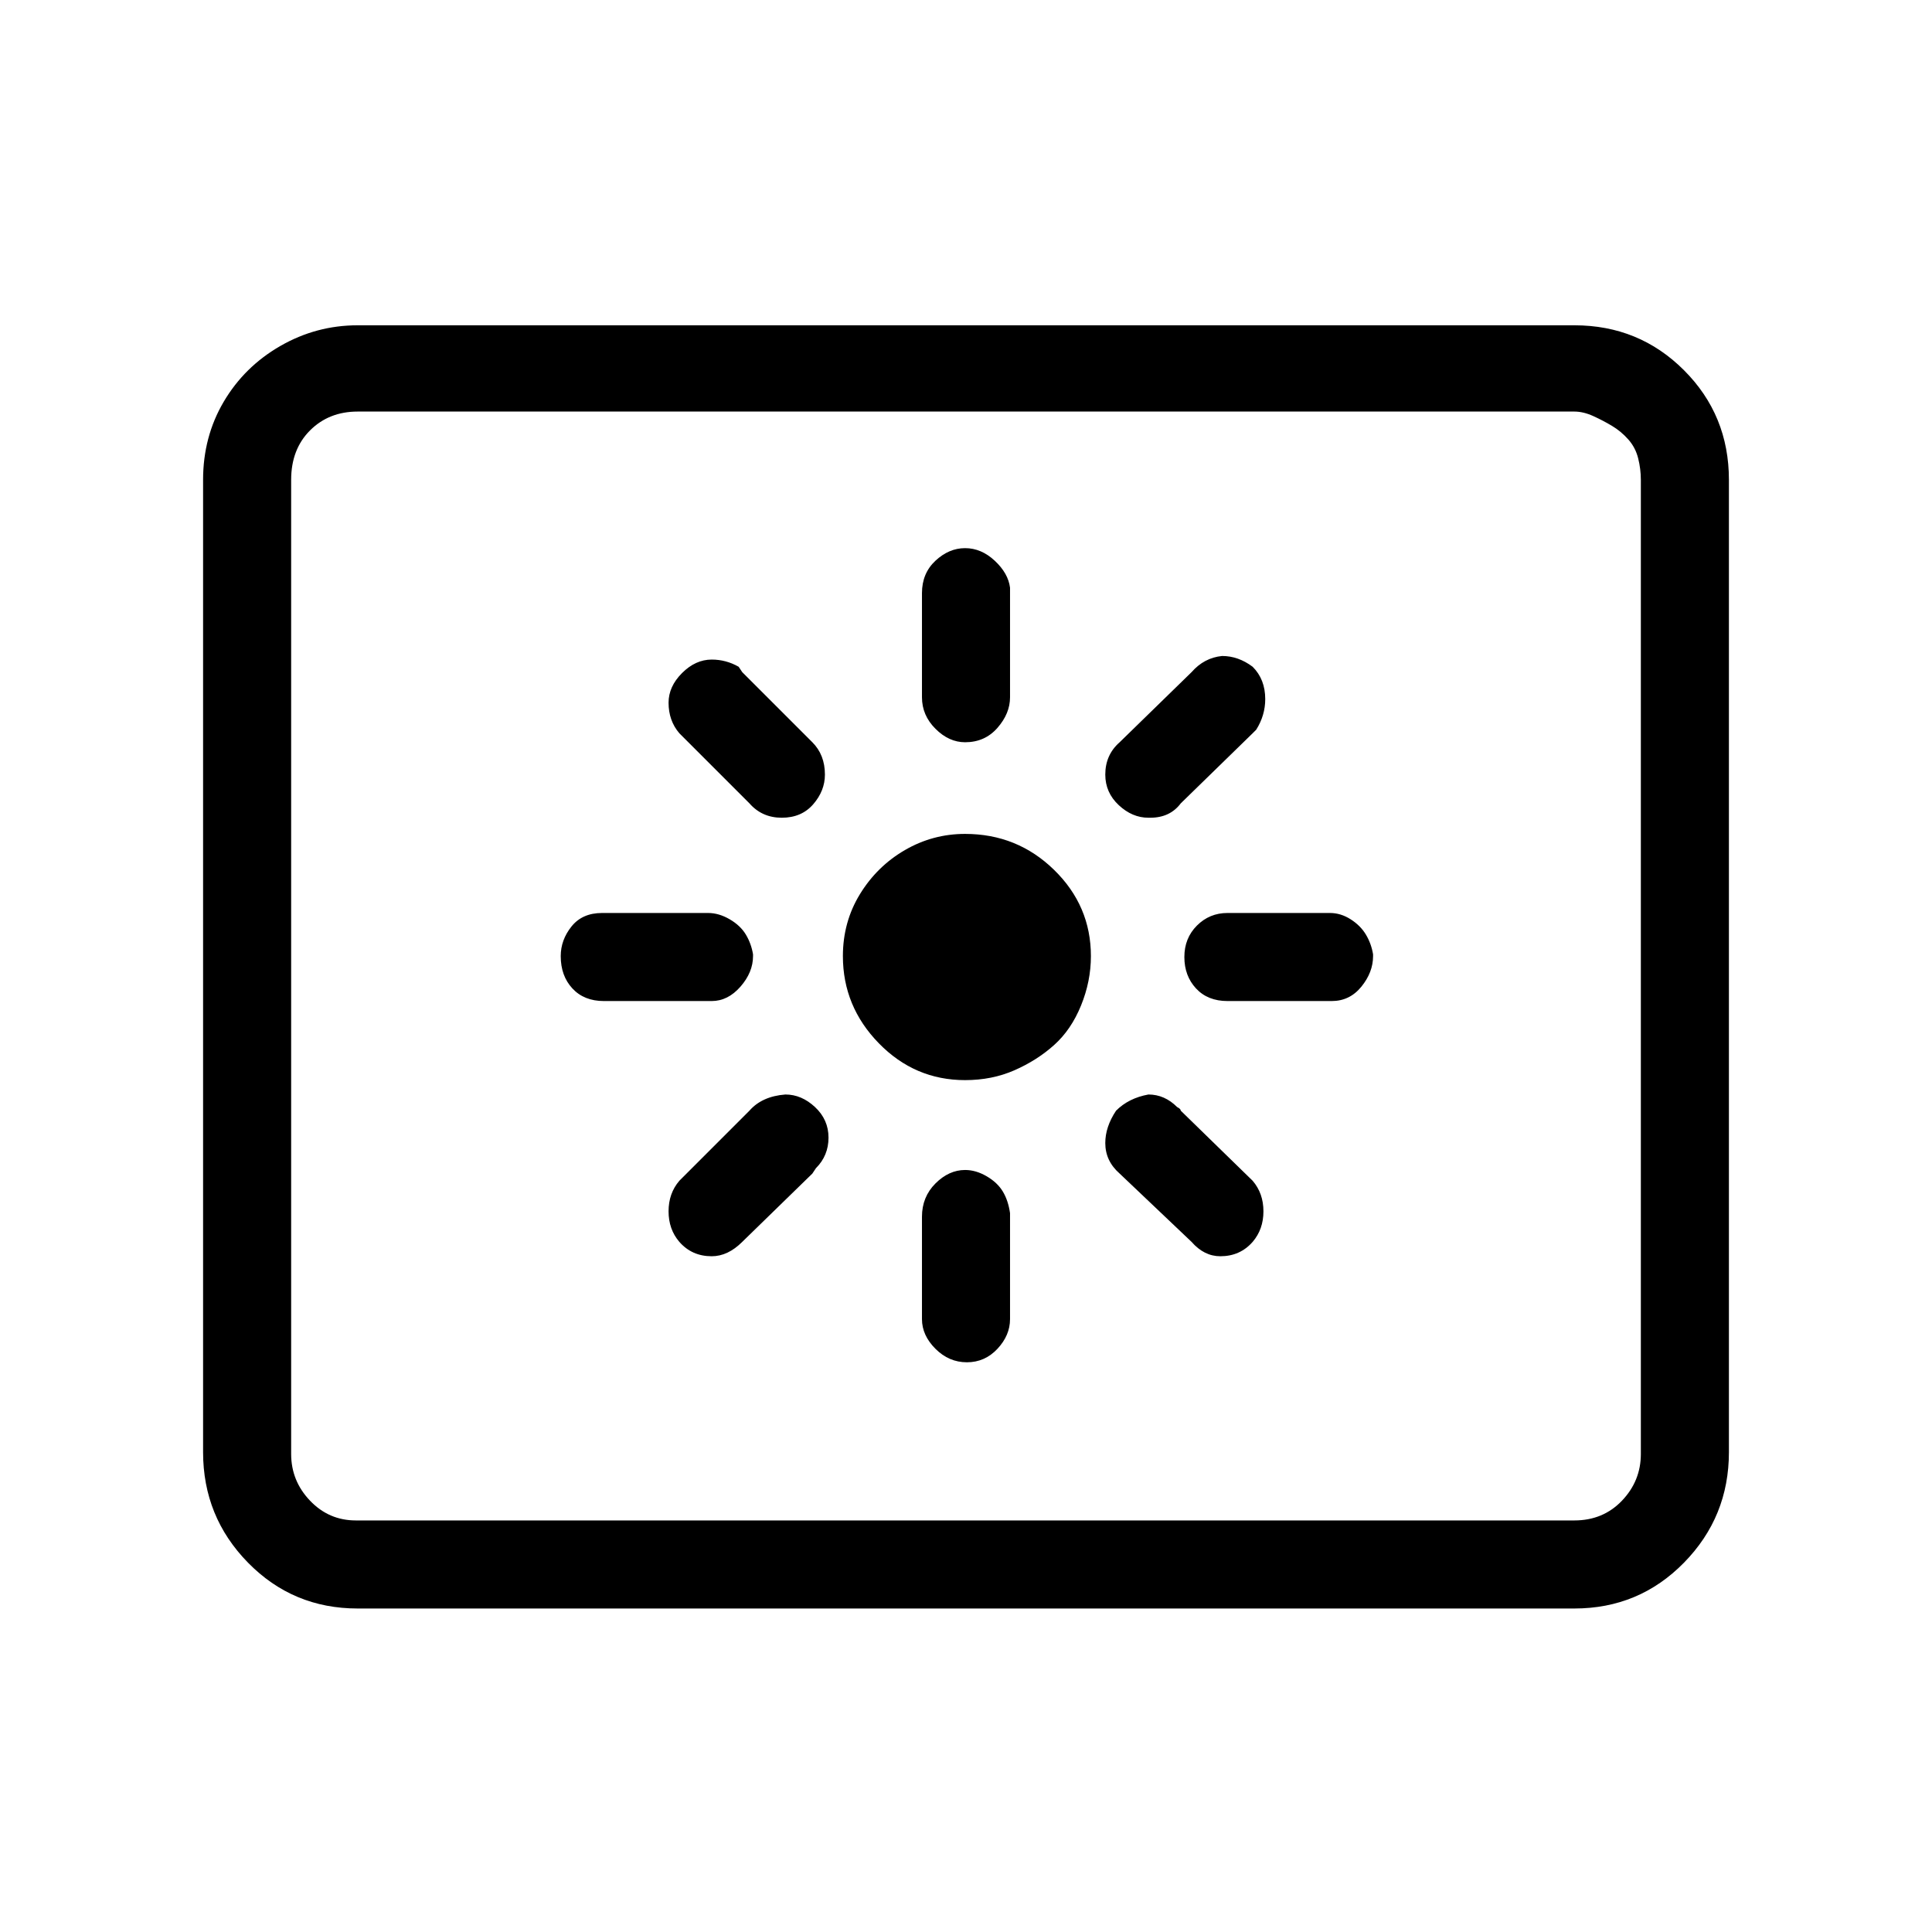 <svg width="1075" height="1075" viewBox="0 0 1075 1075" fill="none" xmlns="http://www.w3.org/2000/svg">
<path d="M537 413C531 413 525.5 410.5 520.5 405.5C515.5 400.5 513 394.667 513 388V333V330C513 322.667 515.5 316.667 520.5 312C525.5 307.333 531 305 537 305C543 305 548.5 307.333 553.5 312C558.5 316.667 561.333 321.667 562 327V388C562 394 559.667 399.667 555 405C550.333 410.333 544.333 413 537 413ZM513 734V678V677C513 669.667 515.5 663.5 520.5 658.5C525.5 653.5 531 651 537 651C541 651 545 652.167 549 654.5C553 656.833 556 659.667 558 663C560 666.333 561.333 670.333 562 675V734C562 740 559.667 745.5 555 750.5C550.333 755.5 544.667 758 538 758C531.333 758 525.5 755.5 520.5 750.5C515.5 745.5 513 740 513 734ZM435 455C427.667 455 421.667 452.333 417 447L378 408C374 403.333 372 397.667 372 391C372 385 374.5 379.5 379.5 374.5C384.5 369.5 390 367 396 367C401.333 367 406.333 368.333 411 371L413 374L452 413C456.667 417.667 459 423.667 459 431C459 437 456.833 442.5 452.5 447.5C448.167 452.5 442.333 455 435 455ZM679 699C673 699 667.667 696.333 663 691L623 653C617.667 648.333 615 642.667 615 636C615 630 617 624 621 618C625.667 613.333 631.667 610.333 639 609C645 609 650.333 611.333 655 616C656.333 616.667 657 617.333 657 618L697 657C701 661.667 703 667.333 703 674C703 680.667 701 686.333 697 691C692.333 696.333 686.333 699 679 699ZM392 557H337H336C328.667 557 322.833 554.667 318.5 550C314.167 545.333 312 539.333 312 532C312 526 314 520.5 318 515.5C322 510.5 327.667 508 335 508H394C398 508 402 509.167 406 511.5C410 513.833 413 516.667 415 520C417 523.333 418.333 527 419 531V532C419 538 416.667 543.667 412 549C407.333 554.333 402 557 396 557H392ZM738 557H683C675.667 557 669.833 554.667 665.5 550C661.167 545.333 659 539.5 659 532.5C659 525.5 661.333 519.667 666 515C670.667 510.333 676.333 508 683 508H740C744 508 747.833 509.167 751.5 511.5C755.167 513.833 758 516.667 760 520C762 523.333 763.333 527 764 531V532C764 538 761.833 543.667 757.5 549C753.167 554.333 747.667 557 741 557H738ZM396 699C388.667 699 382.667 696.333 378 691C374 686.333 372 680.667 372 674C372 667.333 374 661.667 378 657L417 618C421.667 612.667 428.333 609.667 437 609C443 609 448.5 611.333 453.5 616C458.5 620.667 461 626.333 461 633C461 639.667 458.667 645.333 454 650L452 653L413 691C407.667 696.333 402 699 396 699ZM640 455H639C633 455 627.5 452.667 622.5 448C617.5 443.333 615 437.667 615 431C615 423.667 617.667 417.667 623 413L663 374C667.667 368.667 673.333 365.667 680 365C686 365 691.667 367 697 371C701.667 375.667 704 381.667 704 389C704 395 702.333 400.667 699 406L697 408L657 447C653 452.333 647.333 455 640 455ZM469 532C469 519.333 472.167 507.833 478.5 497.5C484.833 487.167 493.167 479 503.5 473C513.833 467 525 464 537 464C556.333 464 572.833 470.667 586.5 484C600.167 497.333 607 513.333 607 532C607 541.333 605.167 550.5 601.5 559.5C597.833 568.5 592.833 575.833 586.5 581.5C580.167 587.167 572.833 591.833 564.5 595.5C556.167 599.167 547 601 537 601C518.333 601 502.333 594.167 489 580.5C475.667 566.833 469 550.667 469 532ZM876 895H199C175 895 154.667 886.5 138 869.5C121.333 852.5 113 832 113 808V267C113 251 116.833 236.5 124.5 223.5C132.167 210.5 142.667 200.167 156 192.5C169.333 184.833 183.667 181 199 181H876C900 181 920.333 189.333 937 206C953.667 222.667 962 243 962 267V808C962 832 953.667 852.5 937 869.5C920.333 886.5 900 895 876 895ZM199 229C188.333 229 179.5 232.5 172.5 239.5C165.5 246.5 162 255.667 162 267V809C162 819 165.5 827.667 172.5 835C179.5 842.333 188 846 198 846H876C886.667 846 895.5 842.333 902.5 835C909.5 827.667 913 819 913 809V267C913 263 912.5 259 911.5 255C910.5 251 908.667 247.5 906 244.5C903.333 241.5 900.333 239 897 237C893.667 235 890.167 233.167 886.5 231.5C882.833 229.833 879.333 229 876 229H199Z" fill="black"/>
</svg>
